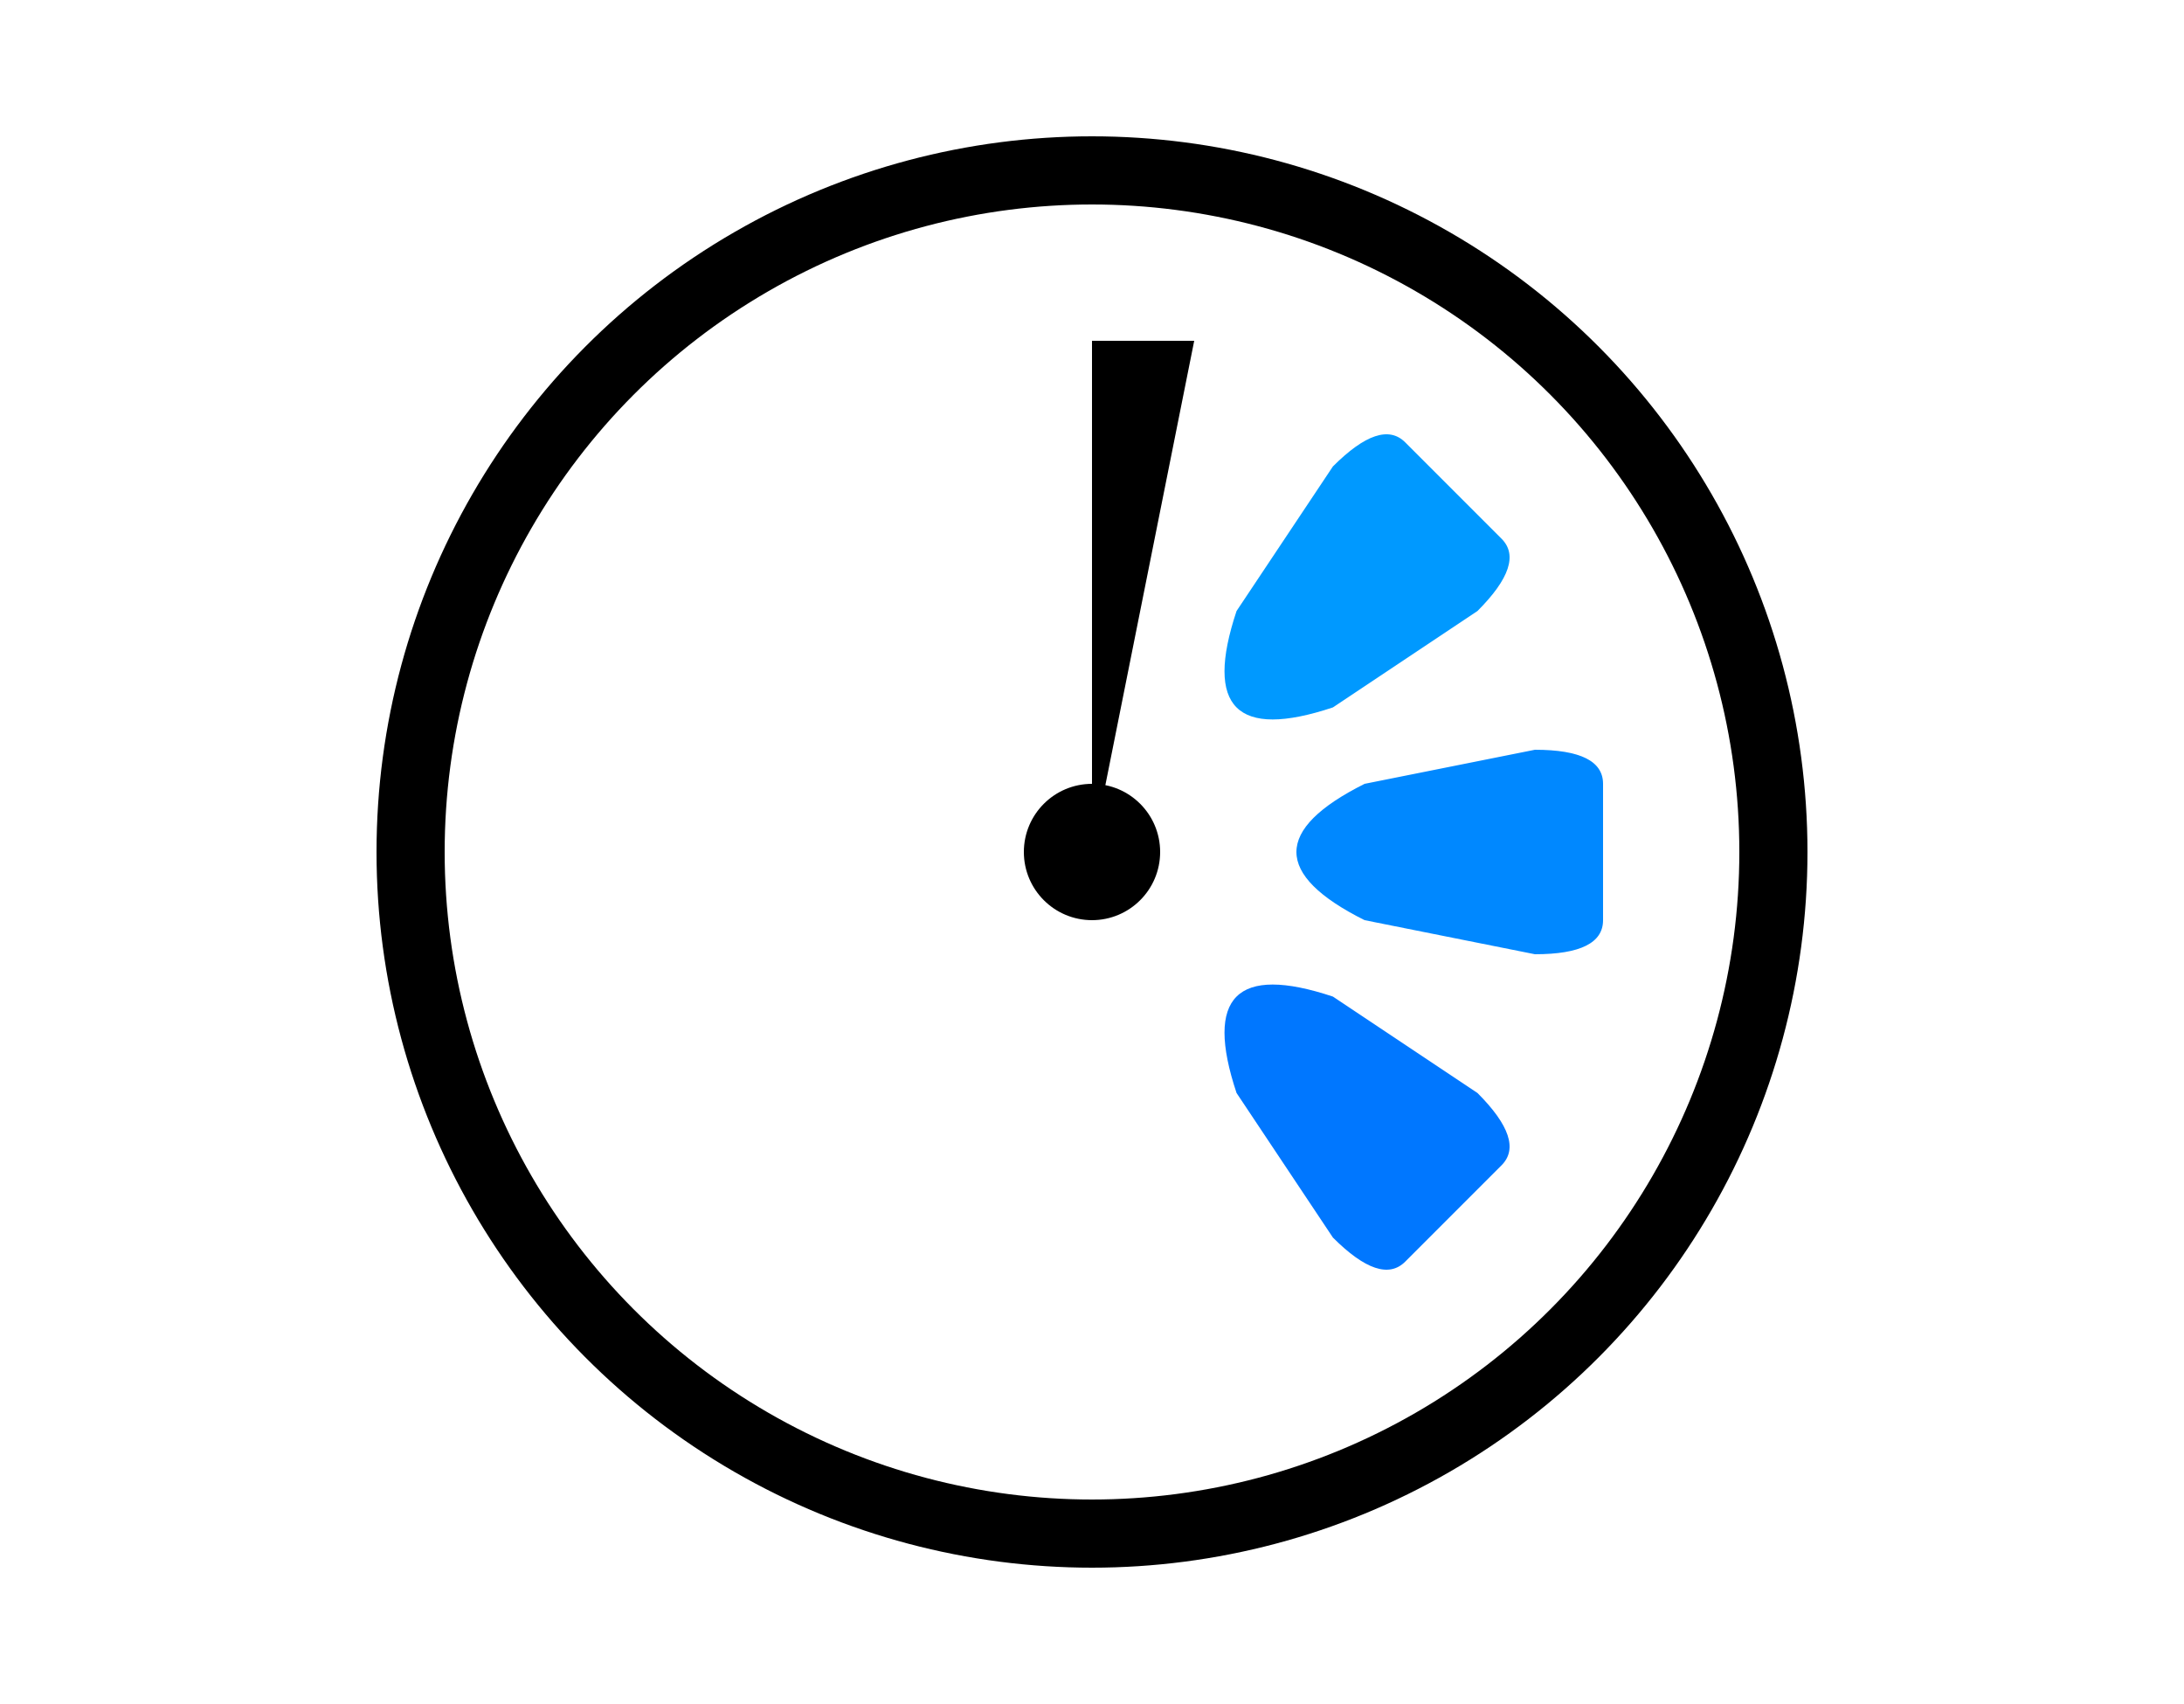 <svg height="39" viewBox="0 0 50 50" fill="none" xmlns="http://www.w3.org/2000/svg">
  <title>Quoting Fast Icon</title>
  <g>
    <!-- Circle outline -->  
    <circle cx="25" cy="25" r="20" fill="transparent" stroke="currentColor" stroke-width="2" />
    
    <!-- Gauge indicator needle -->
    <path d="M25,25 L25,10 L28,10 L25,25 Z" fill="currentColor" />
    
    <!-- Speedometer colored segments -->
    <path d="M25,10 Q25,10 26,10 L27,10 Q28,10 28,12 L27,17 Q26,19 25,19 Q24,19 23,17 L22,12 Q22,10 23,10 L24,10 Q25,10 25,10 Z" fill="#0099FF" transform="rotate(45, 25, 25)" />
    <path d="M25,10 Q25,10 26,10 L27,10 Q28,10 28,12 L27,17 Q26,19 25,19 Q24,19 23,17 L22,12 Q22,10 23,10 L24,10 Q25,10 25,10 Z" fill="#0088FF" transform="rotate(90, 25, 25)" />
    <path d="M25,10 Q25,10 26,10 L27,10 Q28,10 28,12 L27,17 Q26,19 25,19 Q24,19 23,17 L22,12 Q22,10 23,10 L24,10 Q25,10 25,10 Z" fill="#0077FF" transform="rotate(135, 25, 25)" />
    
    <!-- Center circle -->
    <circle cx="25" cy="25" r="2" fill="currentColor" />
  </g>
</svg>
